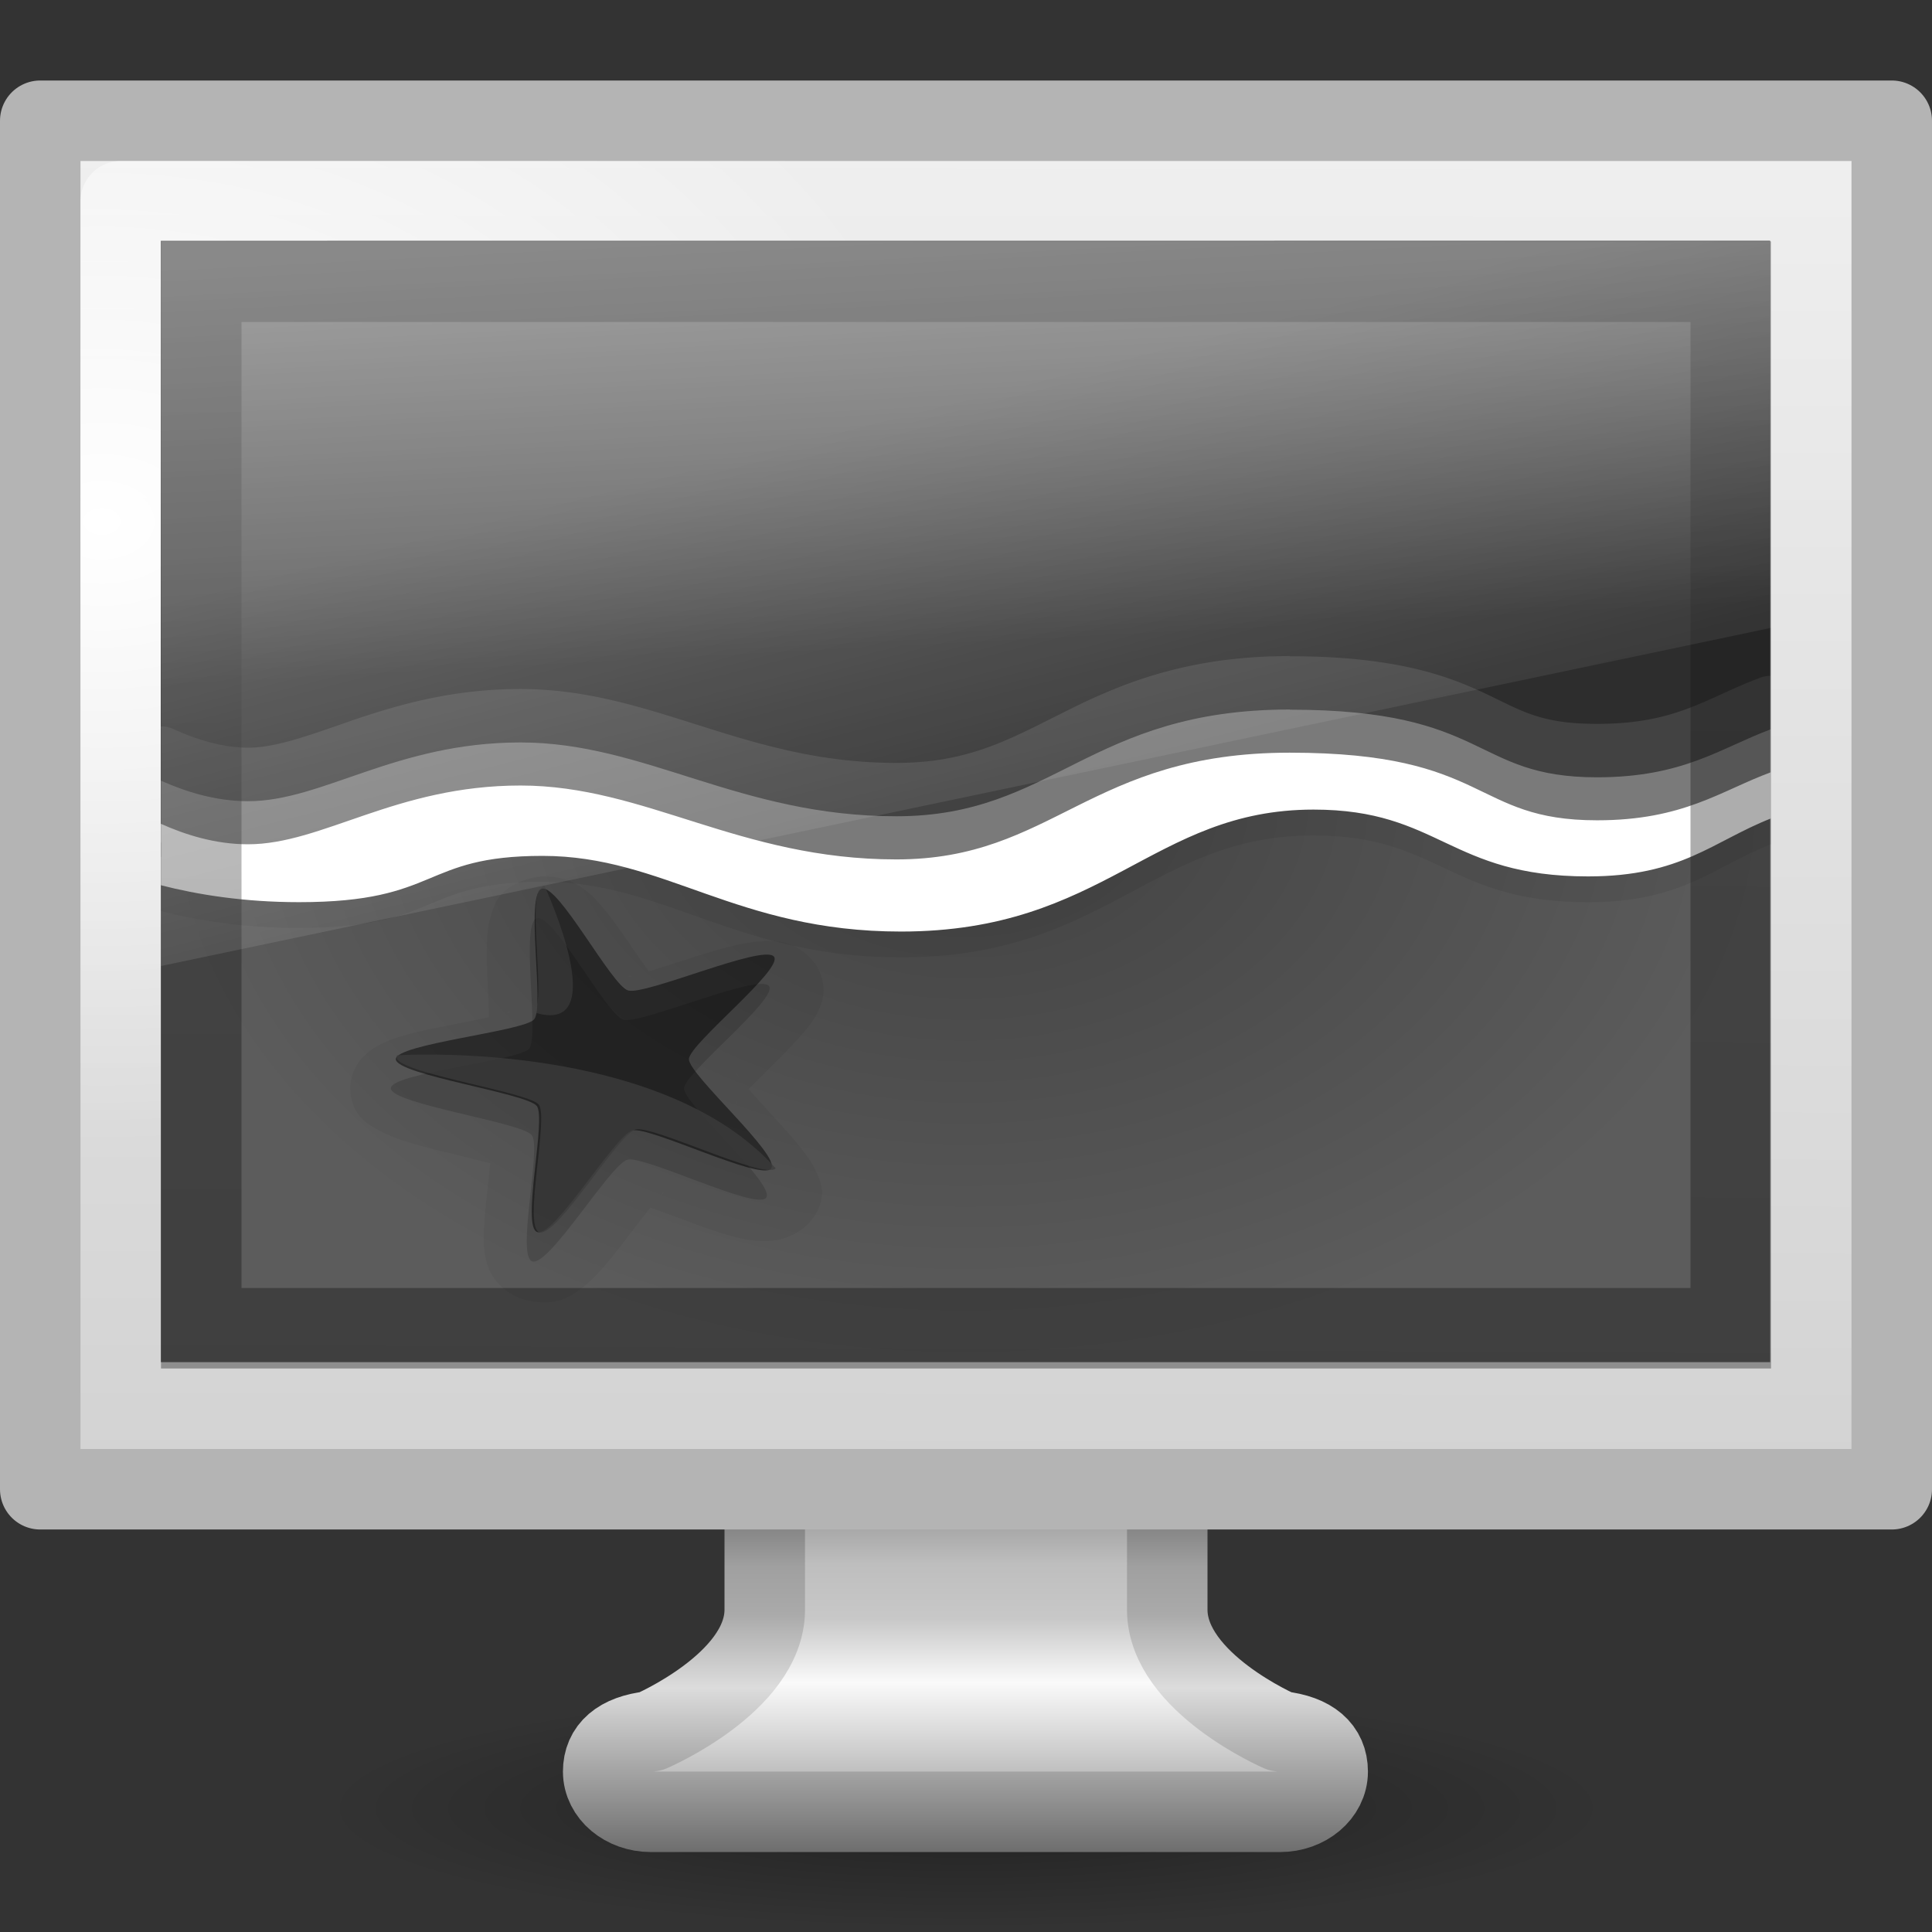 <svg xmlns="http://www.w3.org/2000/svg" height="24" width="24" version="1"><rect width="100%" height="100%" fill="#333333" stroke="none"/><defs><linearGradient id="i" y2="3" gradientUnits="userSpaceOnUse" x2="25" gradientTransform="matrix(.463 0 0 .52 .878 1.68)" y1="29" x1="24.875"><stop offset="0" stop-color="#0a0a0a"/><stop offset="1" stop-color="#1e1e1e"/></linearGradient><linearGradient id="j" y2="19.812" gradientUnits="userSpaceOnUse" x2="15.25" gradientTransform="matrix(.476 0 0 .6 .57 1.2)" y1="8.438" x1="12.938"><stop offset="0" stop-color="#fff" stop-opacity=".275"/><stop offset="1" stop-color="#fff" stop-opacity="0"/></linearGradient><radialGradient id="f" gradientUnits="userSpaceOnUse" cy="5.564" cx="1" gradientTransform="matrix(.467 0 0 .337 .8 4.603)" r="23"><stop offset="0" stop-color="#fff"/><stop offset="1" stop-color="#fff" stop-opacity="0"/></radialGradient><linearGradient id="e" y2="31.983" gradientUnits="userSpaceOnUse" x2="20.104" gradientTransform="matrix(.49 0 0 .549 .236 1.217)" x1="20.147"><stop offset="0" stop-color="#f0f0f0"/><stop offset="1" stop-color="#d2d2d2"/></linearGradient><linearGradient id="d" y2="95.486" gradientUnits="userSpaceOnUse" x2="320.04" gradientTransform="matrix(.527 0 0 .5 -156.81 -24.744)" y1="85.486" x1="320.04"><stop offset="0" stop-color="#787878"/><stop offset=".287" stop-color="#bebebe"/><stop offset=".423" stop-color="#c8c8c8"/><stop offset=".58" stop-color="#fafafa"/><stop offset="1" stop-color="#8c8c8c"/></linearGradient><linearGradient id="c" y2="44.487" gradientUnits="userSpaceOnUse" x2="22.124" gradientTransform="matrix(.529 0 0 .5 -.712 .76)" y1="34.486" x1="22.124"><stop offset="0" stop-color="#505050"/><stop offset=".293" stop-color="#a0a0a0"/><stop offset=".411" stop-color="#aaa"/><stop offset=".592" stop-color="#dcdcdc"/><stop offset="1" stop-color="#6e6e6e"/></linearGradient><radialGradient id="b" gradientUnits="userSpaceOnUse" cy="73.616" cx="6.703" gradientTransform="matrix(1.107 0 0 .207 4.582 7.224)" r="7.228"><stop offset="0"/><stop offset="1" stop-opacity="0"/></radialGradient><linearGradient id="a" gradientTransform="matrix(.543 0 0 .326 -.53 4.178)" gradientUnits="userSpaceOnUse" x1="25.132" x2="25.132" y1=".985" y2="47.013"><stop offset="0" stop-color="#f4f4f4"/><stop offset="1" stop-color="#dbdbdb"/></linearGradient><linearGradient id="h" gradientTransform="matrix(.543 0 0 .326 -.53 4.178)" gradientUnits="userSpaceOnUse" x1="14.535" x2="13.126" y1="20.845" y2="6.104"><stop offset="0" stop-color="#2d2d2d"/><stop offset="1" stop-color="#7e7e7e"/></linearGradient><radialGradient id="g" cx="12.5" cy="12.5" gradientTransform="matrix(1 0 0 .765 0 2.94)" gradientUnits="userSpaceOnUse" r="8.5"><stop offset="0" stop-color="#414141"/><stop offset="1" stop-color="#5c5c5c"/></radialGradient></defs><path d="M20 22.5c0 .828-3.582 1.5-8 1.5s-8-.672-8-1.5S7.582 21 12 21s8 .672 8 1.5z" opacity=".35" fill="url(#b)"/><path d="M9.5 16.507v3.5c-.012.9-1.414 1.5-1.414 1.5-.396.044-.593.223-.593.5s.267.5.593.5H15.9c.326 0 .593-.223.593-.5s-.197-.456-.593-.5c0 0-1.388-.6-1.4-1.5v-3.5h-5z" stroke-linejoin="round" stroke-dashoffset=".5" stroke="url(#c)" stroke-linecap="round" fill="url(#d)"/><path stroke-linejoin="round" stroke-dashoffset=".5" stroke="#b4b4b4" stroke-linecap="round" fill="url(#e)" d="M.5 1.5h23v17H.5z"/><rect rx="0" ry="0" height="15" width="21" y="2.5" x="1.5" stroke-linejoin="round" stroke-dashoffset=".5" stroke="url(#f)" stroke-linecap="round" fill="none"/><path d="M4 6v13h17V6z" fill="url(#g)" transform="matrix(1.176 0 0 1.071 -2.706 -3.428)"/><path d="M6.833 10.89c-.085-.007-.182 0-.28.03-.377.115-.42.345-.454.455-.035.11-.042.195-.048.285-.01.18-.002.37.007.56.007.155.014.294.017.416l-.44.09c-.208.04-.418.08-.61.136-.098.027-.19.055-.305.115-.058.03-.124.066-.202.145-.078.078-.172.226-.167.405.01.348.248.454.358.515.11.062.2.093.298.126.195.064.41.117.62.167.174.042.327.08.462.116-.01.117-.024.245-.04.39-.02.185-.04.37-.038.546 0 .088.003.172.033.286.015.057.035.122.097.21.063.09.193.215.39.265.386.1.575-.062.677-.134.1-.072.164-.138.23-.208.13-.14.253-.3.374-.46.1-.13.187-.245.268-.345.124.044.26.095.417.153.194.073.392.147.586.2.097.027.188.05.322.06.067.006.148.01.264-.013.116-.024.29-.094.408-.24.227-.288.11-.497.063-.603-.048-.106-.1-.177-.157-.253-.113-.15-.252-.3-.39-.45-.11-.12-.207-.23-.293-.326.087-.09.184-.185.296-.296.14-.14.28-.278.4-.422.06-.07.116-.14.168-.248.027-.054.055-.117.065-.22.01-.104-.013-.27-.138-.413-.245-.277-.508-.242-.64-.236-.13.006-.225.027-.326.05-.202.047-.41.113-.616.18-.17.054-.318.102-.45.142-.072-.1-.148-.21-.234-.336-.11-.16-.218-.318-.34-.46-.06-.07-.115-.138-.216-.214-.05-.04-.113-.083-.224-.123-.055-.02-.13-.038-.217-.044zm.99 1.233l.024.004c-.007 0-.027.006-.03.007-.01.002-.018-.008.005-.01zm.36.106c.03.02.03.03.023.024l-.022-.025zm-1.873.342c.024-.01.026.003.018.006-.004 0-.027.006-.036.01.004-.003.015-.015.018-.016zm-.233.26v.03c0 .008-.01 0 0-.03zm3.074.515c-.004-.008.01-.007.02.023-.003-.006-.017-.02-.02-.023zm.01.332c-.014.03-.026.033-.02.026 0-.003.015-.02.02-.027zm-3.06.542v.033c-.01-.033 0-.04 0-.033zm.206.287c.007 0 .025.007.03.008.01.004 0 .01-.03-.01zm1.93.31c.007-.008.008.004-.022.023.005-.005.018-.02.02-.024zm-.398.1l.037.013c-.04-.002-.046-.014-.037-.012z" opacity=".05"/><path d="M2 3v8.318c.447.116 1.026.21 1.716.21 1.76 0 1.508-.575 3.023-.575 1.513 0 2.405.94 4.453.94 2.536 0 3.118-1.515 5.125-1.515 1.567 0 1.685.83 3.41.83 1.164 0 1.55-.436 2.272-.72V3z" opacity=".07"/><path d="M4 5.993v7.144c.252.125.572.238.918.238.79 0 1.56-.682 2.878-.682s2.31.857 3.97.857c1.66 0 2.035-1.238 4.153-1.238 2.118 0 1.918.784 3.245.784.913 0 1.304-.34 1.835-.557V5.992z" fill="url(#h)" transform="matrix(1.176 0 0 1.071 -2.706 -3.428)"/><g fill="#fff"><path d="M16.023 8.15c-1.31 0-2.133.36-2.807.697-.674.336-1.183.63-2.08.63-.92 0-1.65-.214-2.375-.442-.724-.228-1.45-.476-2.294-.476-.83 0-1.5.19-2.046.375-.546.186-.97.354-1.34.354-.336 0-.664-.113-.932-.233A.346.337 0 0 0 2 9.024v1.448c.46.112 1.037.2 1.716.2.918 0 1.385-.164 1.74-.31.352-.147.57-.266 1.283-.266.682 0 1.232.216 1.908.454.675.237 1.467.486 2.545.486 1.34 0 2.21-.413 2.932-.796.72-.383 1.28-.72 2.193-.72.72 0 1.056.18 1.5.388.445.21.99.443 1.91.443 1.17 0 1.683-.422 2.272-.685v-1.27a.346.337 0 0 0-.125.02c-.686.255-1.04.576-2.034.576-.715 0-.94-.166-1.408-.386-.47-.22-1.123-.454-2.41-.454z" opacity=".1"/><path d="M16.023 8.814c-2.492 0-2.932 1.326-4.887 1.326-1.954 0-3.12-.917-4.67-.917-1.55 0-2.458.73-3.386.73-.407 0-.783-.122-1.08-.255v.763c.447.117 1.026.21 1.716.21 1.76 0 1.508-.574 3.023-.574 1.513 0 2.406.94 4.453.94 2.536 0 3.12-1.515 5.125-1.515 1.567 0 1.685.83 3.41.83 1.164 0 1.55-.435 2.272-.718v-.575c-.625.232-1.084.597-2.16.597-1.56 0-1.325-.84-3.817-.84z" opacity=".3"/><path d="M16.023 9.35c-2.492 0-2.932 1.326-4.887 1.326-1.954 0-3.12-.918-4.67-.918-1.55 0-2.458.73-3.386.73-.407 0-.783-.12-1.08-.254v.763c.447.115 1.026.21 1.716.21 1.76 0 1.508-.575 3.023-.575 1.513 0 2.406.94 4.453.94 2.536 0 3.12-1.515 5.125-1.515 1.567 0 1.685.83 3.41.83 1.164 0 1.55-.436 2.272-.72v-.574c-.625.23-1.084.597-2.16.597-1.56 0-1.325-.84-3.817-.84z"/></g><path d="M6.67 11.406c-.21.065.036 1.465-.098 1.622-.13.15-1.723.304-1.717.492.006.195 1.62.42 1.75.58.127.153-.198 1.516.01 1.57.216.054.965-1.206 1.18-1.264.207-.056 1.6.63 1.722.474.127-.16-1.024-1.164-1.02-1.36 0-.187 1.186-1.124 1.054-1.273-.136-.155-1.597.483-1.81.42-.205-.06-.865-1.324-1.07-1.26z" opacity=".15"/><path d="M6.73 11.04c.206-.062.867 1.204 1.073 1.264.213.063 1.673-.576 1.81-.422.132.15-1.053 1.087-1.055 1.275-.003.195 1.15 1.2 1.02 1.36-.122.156-1.515-.53-1.723-.474-.214.058-.962 1.318-1.178 1.263-.208-.053.116-1.415-.01-1.568-.13-.16-1.744-.386-1.75-.58-.005-.19 1.588-.344 1.718-.495.134-.156-.116-1.557.096-1.622z" fill-opacity=".486"/><path d="M6.752 11.004l-.057.05-.002.002c-.114.25.07 1.35-.046 1.483-.005.005-.012.013-.02.018l.045.03c.93.252.116-1.53.093-1.58-.004-.002-.008-.004-.013-.004z" opacity=".5" fill="#454545"/><path d="M5.24 13.1c-.196.002-.31.01-.31.01V13.154c.115.193 1.636.413 1.763.568.127.156-.2 1.533.01 1.587.22.056.976-1.22 1.193-1.278.208-.057 1.6.628 1.74.483l-.002-.003C8.46 13.2 6.088 13.094 5.24 13.1z" opacity=".75" fill="#3c3c3c"/><path stroke="url(#i)" fill="none" opacity=".35" d="M2.5 3.5h19v13h-19z"/><path d="M2 3h20v4.8L2 12V3z" fill="url(#j)"/></svg>